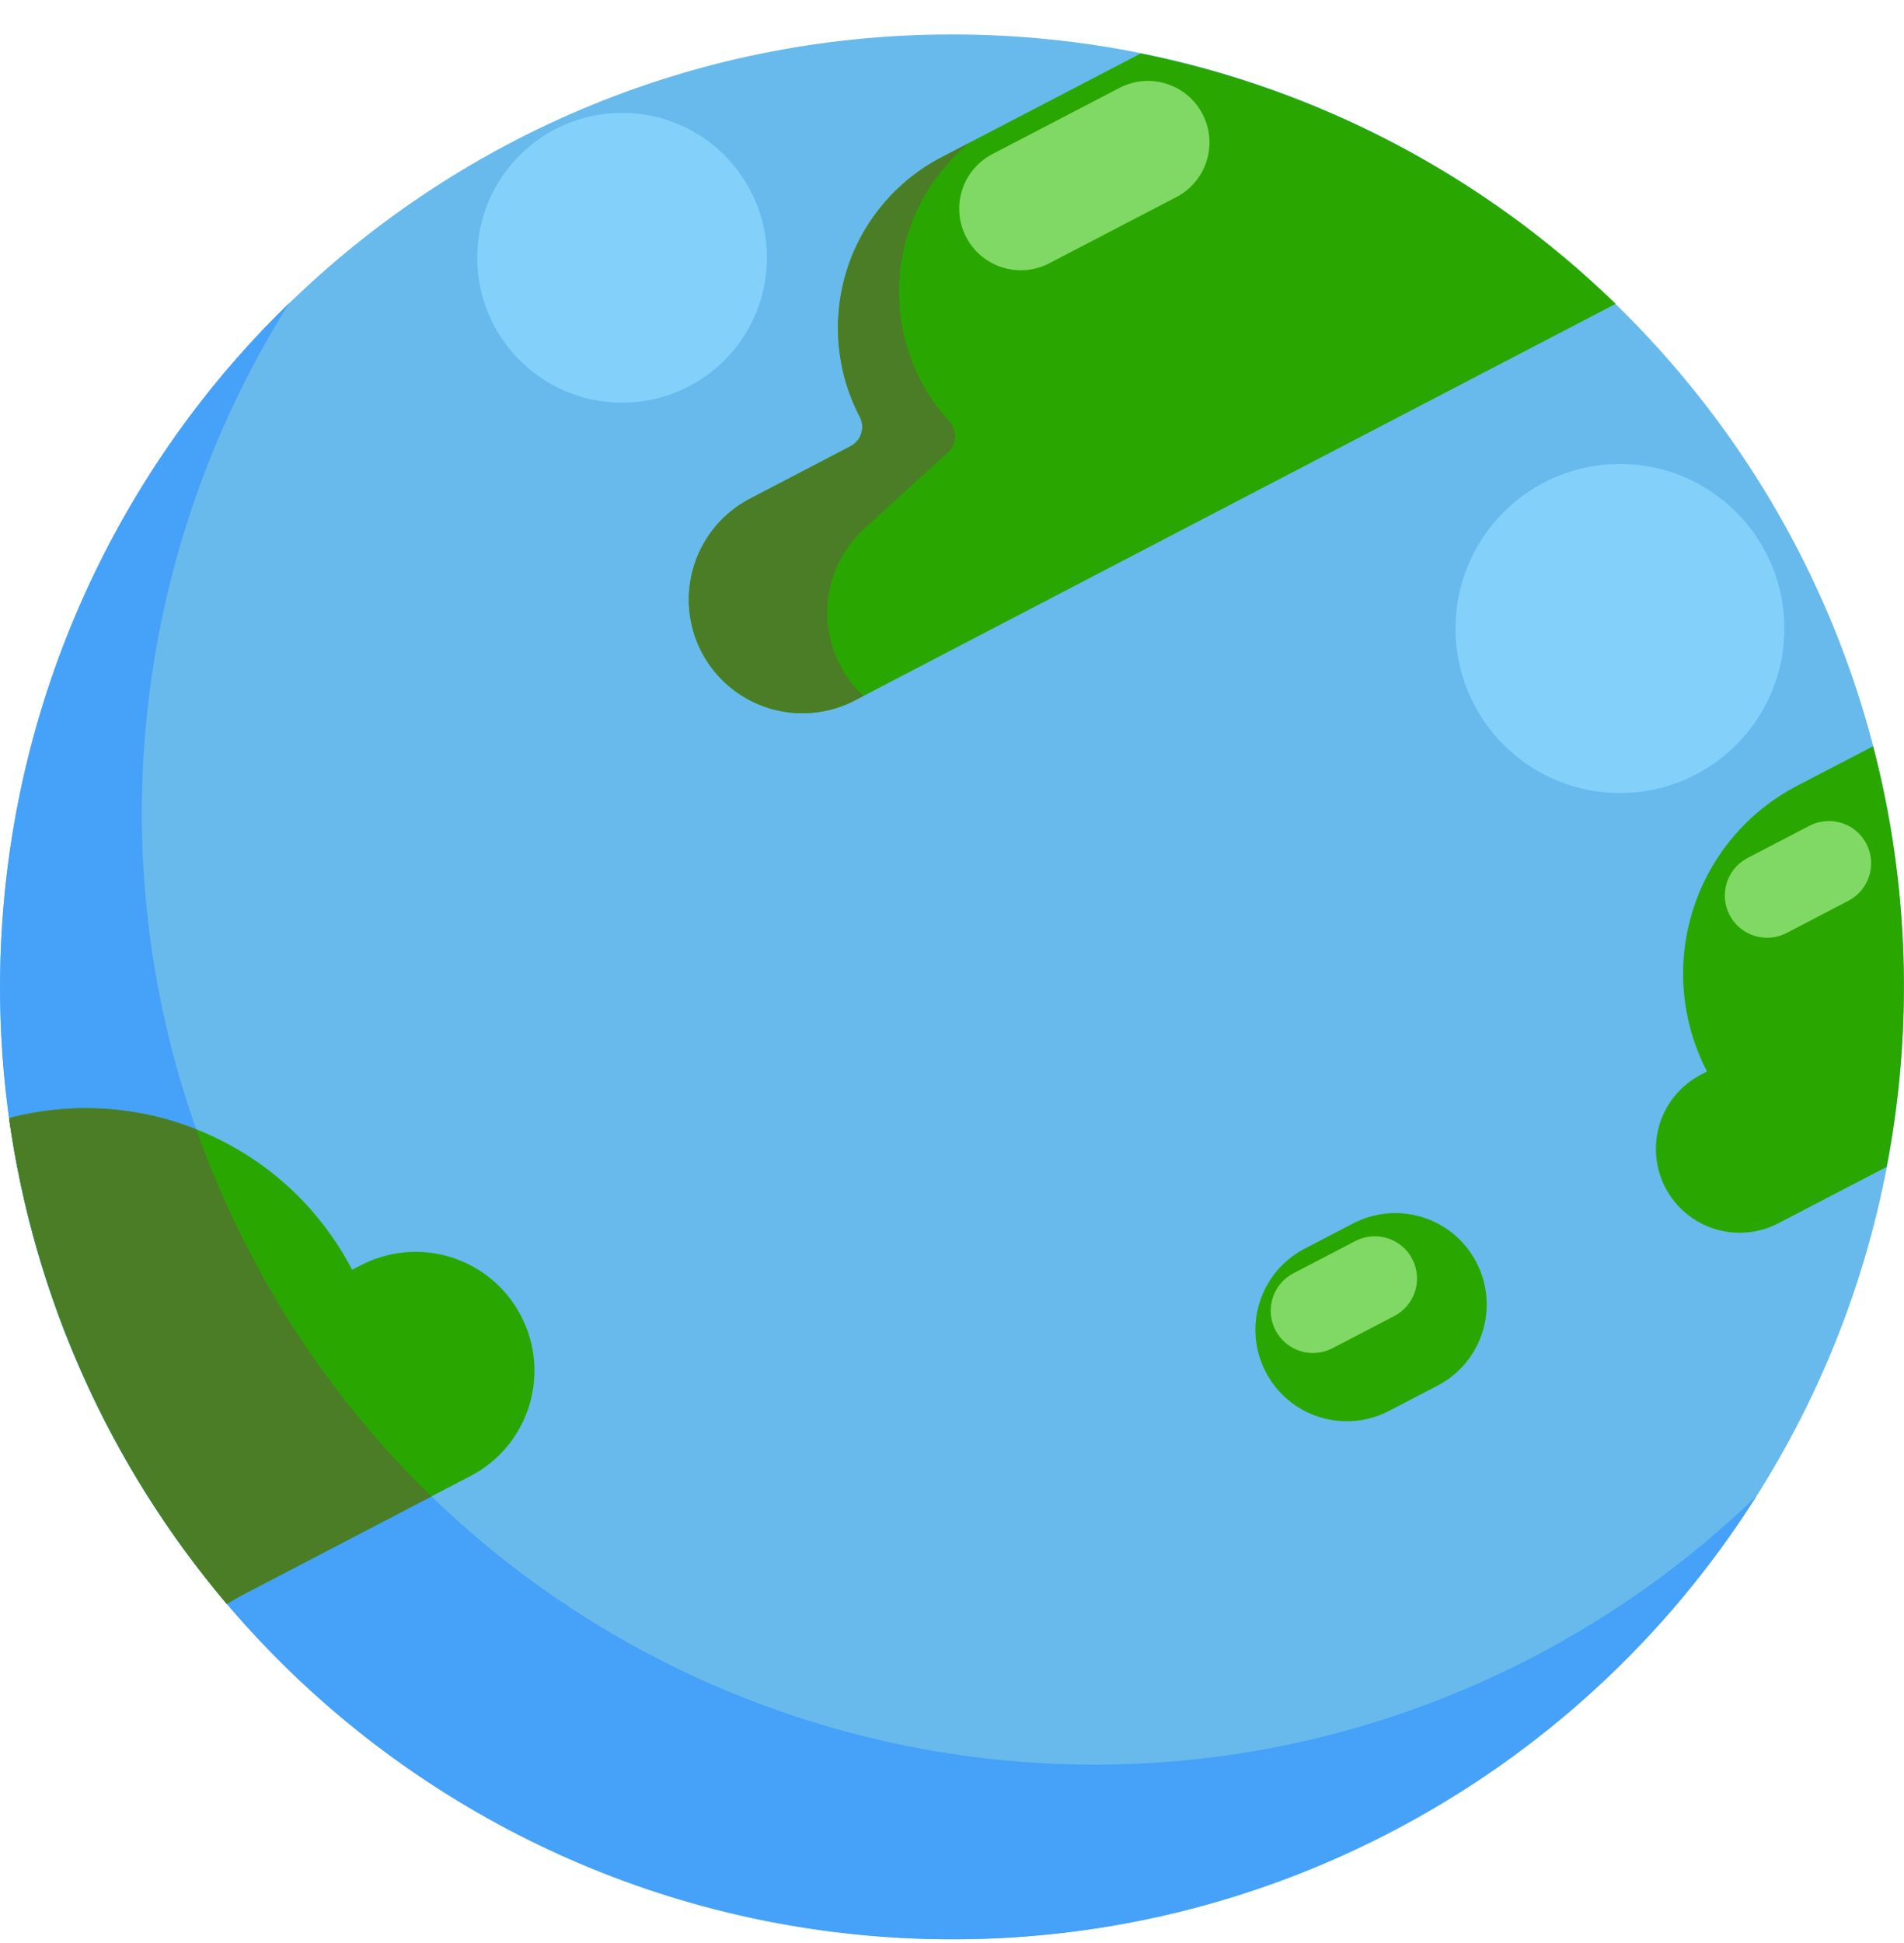 <svg width="50" height="51" viewBox="0 0 50 51" fill="none" xmlns="http://www.w3.org/2000/svg">
<path d="M25 50.903C38.805 50.903 49.996 39.71 49.996 25.903C49.996 12.096 38.805 0.904 25 0.904C11.195 0.904 0.004 12.096 0.004 25.903C0.004 39.71 11.195 50.903 25 50.903Z" fill="#67BAEB"/>
<path d="M40.272 43.487C28.029 49.865 12.933 45.109 6.557 32.864C2.293 24.682 3.006 15.225 7.601 7.947C-0.14 15.443 -2.4 27.407 2.834 37.449C9.211 49.693 24.303 54.449 36.545 48.072C40.462 46.041 43.767 43.004 46.122 39.273C44.385 40.953 42.415 42.372 40.272 43.487Z" fill="#46A1F8"/>
<path d="M29.958 1.403L24.716 4.131C23.531 4.75 22.639 5.814 22.238 7.09C21.837 8.365 21.958 9.748 22.576 10.934C22.611 11.001 22.633 11.073 22.641 11.148C22.648 11.223 22.64 11.299 22.618 11.371C22.596 11.443 22.56 11.51 22.512 11.568C22.464 11.626 22.405 11.674 22.338 11.71L19.696 13.09C18.993 13.455 18.465 14.085 18.227 14.84C17.988 15.595 18.06 16.414 18.425 17.116C18.791 17.818 19.421 18.346 20.176 18.584C20.931 18.821 21.749 18.749 22.451 18.384L42.427 7.975C38.987 4.634 34.658 2.353 29.958 1.403Z" fill="#29A700"/>
<path d="M22.506 18.095C21.972 17.51 21.692 16.737 21.728 15.946C21.764 15.155 22.112 14.411 22.697 13.877L24.899 11.869C24.954 11.818 24.999 11.757 25.031 11.688C25.062 11.62 25.08 11.546 25.083 11.47C25.086 11.395 25.074 11.32 25.048 11.249C25.021 11.178 24.982 11.114 24.93 11.058H24.926C24.026 10.07 23.554 8.764 23.614 7.428C23.675 6.092 24.263 4.835 25.25 3.932L25.449 3.753L24.716 4.135C23.531 4.754 22.639 5.818 22.238 7.093C21.837 8.369 21.958 9.752 22.576 10.938C22.611 11.004 22.633 11.077 22.641 11.152C22.648 11.227 22.64 11.303 22.618 11.375C22.596 11.447 22.56 11.514 22.512 11.572C22.464 11.63 22.405 11.678 22.338 11.713L19.696 13.089C18.993 13.455 18.465 14.084 18.227 14.84C17.988 15.595 18.06 16.414 18.425 17.116C18.791 17.818 19.421 18.346 20.176 18.583C20.931 18.821 21.749 18.749 22.451 18.383L22.677 18.266C22.619 18.212 22.561 18.153 22.506 18.095Z" fill="#4B7D27"/>
<path d="M35.533 32.113L34.261 32.775C33.084 33.388 32.627 34.837 33.239 36.013C33.851 37.189 35.301 37.646 36.477 37.033L37.749 36.371C38.925 35.759 39.383 34.309 38.77 33.133C38.158 31.957 36.709 31.5 35.533 32.113Z" fill="#29A700"/>
<path d="M29.398 2.307L26.061 4.044C25.269 4.456 24.96 5.432 25.373 6.224C25.785 7.016 26.761 7.323 27.554 6.911L30.89 5.174C31.682 4.761 31.991 3.785 31.578 2.993C31.166 2.202 30.19 1.894 29.398 2.307Z" fill="#80D964"/>
<path d="M35.59 32.576L33.968 33.42C33.424 33.703 33.212 34.373 33.495 34.917C33.778 35.461 34.449 35.672 34.993 35.388L36.614 34.544C37.158 34.261 37.37 33.59 37.087 33.047C36.804 32.503 36.134 32.292 35.59 32.576Z" fill="#80D964"/>
<path d="M13.681 34.538C13.492 34.174 13.233 33.851 12.919 33.588C12.605 33.324 12.242 33.125 11.851 33.002C11.461 32.879 11.049 32.834 10.641 32.87C10.232 32.906 9.835 33.023 9.472 33.212L9.246 33.329C7.508 29.996 3.723 28.425 0.238 29.349C0.904 34.054 2.886 38.474 5.956 42.1L6.268 41.917L12.352 38.744C12.716 38.556 13.039 38.297 13.303 37.984C13.567 37.67 13.766 37.307 13.89 36.917C14.013 36.526 14.058 36.115 14.023 35.706C13.987 35.298 13.871 34.901 13.681 34.538Z" fill="#29A700"/>
<path d="M6.557 32.865C6.014 31.825 5.545 30.748 5.153 29.642C3.588 29.021 1.866 28.919 0.238 29.349C0.904 34.054 2.886 38.475 5.956 42.1L6.268 41.917L11.331 39.278C9.404 37.412 7.792 35.246 6.557 32.865Z" fill="#4B7D27"/>
<path d="M49.189 19.588L47.186 20.629C45.88 21.311 44.898 22.483 44.456 23.889C44.013 25.295 44.147 26.818 44.828 28.125L44.668 28.207C44.412 28.34 44.184 28.523 43.999 28.744C43.813 28.965 43.673 29.221 43.586 29.497C43.499 29.772 43.468 30.062 43.493 30.35C43.518 30.637 43.599 30.918 43.733 31.174C43.866 31.43 44.048 31.657 44.27 31.843C44.491 32.029 44.747 32.169 45.022 32.256C45.297 32.343 45.587 32.374 45.875 32.349C46.163 32.324 46.443 32.243 46.699 32.109L49.544 30.628C50.252 26.968 50.131 23.195 49.189 19.588Z" fill="#29A700"/>
<path d="M47.514 21.676L45.893 22.52C45.349 22.803 45.137 23.474 45.42 24.017C45.703 24.561 46.373 24.772 46.918 24.489L48.539 23.644C49.083 23.361 49.295 22.691 49.012 22.147C48.729 21.604 48.059 21.392 47.514 21.676Z" fill="#80D964"/>
<path d="M16.336 10.57C18.437 10.57 20.14 8.867 20.14 6.766C20.14 4.665 18.437 2.962 16.336 2.962C14.235 2.962 12.532 4.665 12.532 6.766C12.532 8.867 14.235 10.57 16.336 10.57Z" fill="#83D0FB"/>
<path d="M42.54 20.816C44.925 20.816 46.859 18.882 46.859 16.497C46.859 14.111 44.925 12.178 42.54 12.178C40.155 12.178 38.221 14.111 38.221 16.497C38.221 18.882 40.155 20.816 42.54 20.816Z" fill="#83D0FB"/>
</svg>
